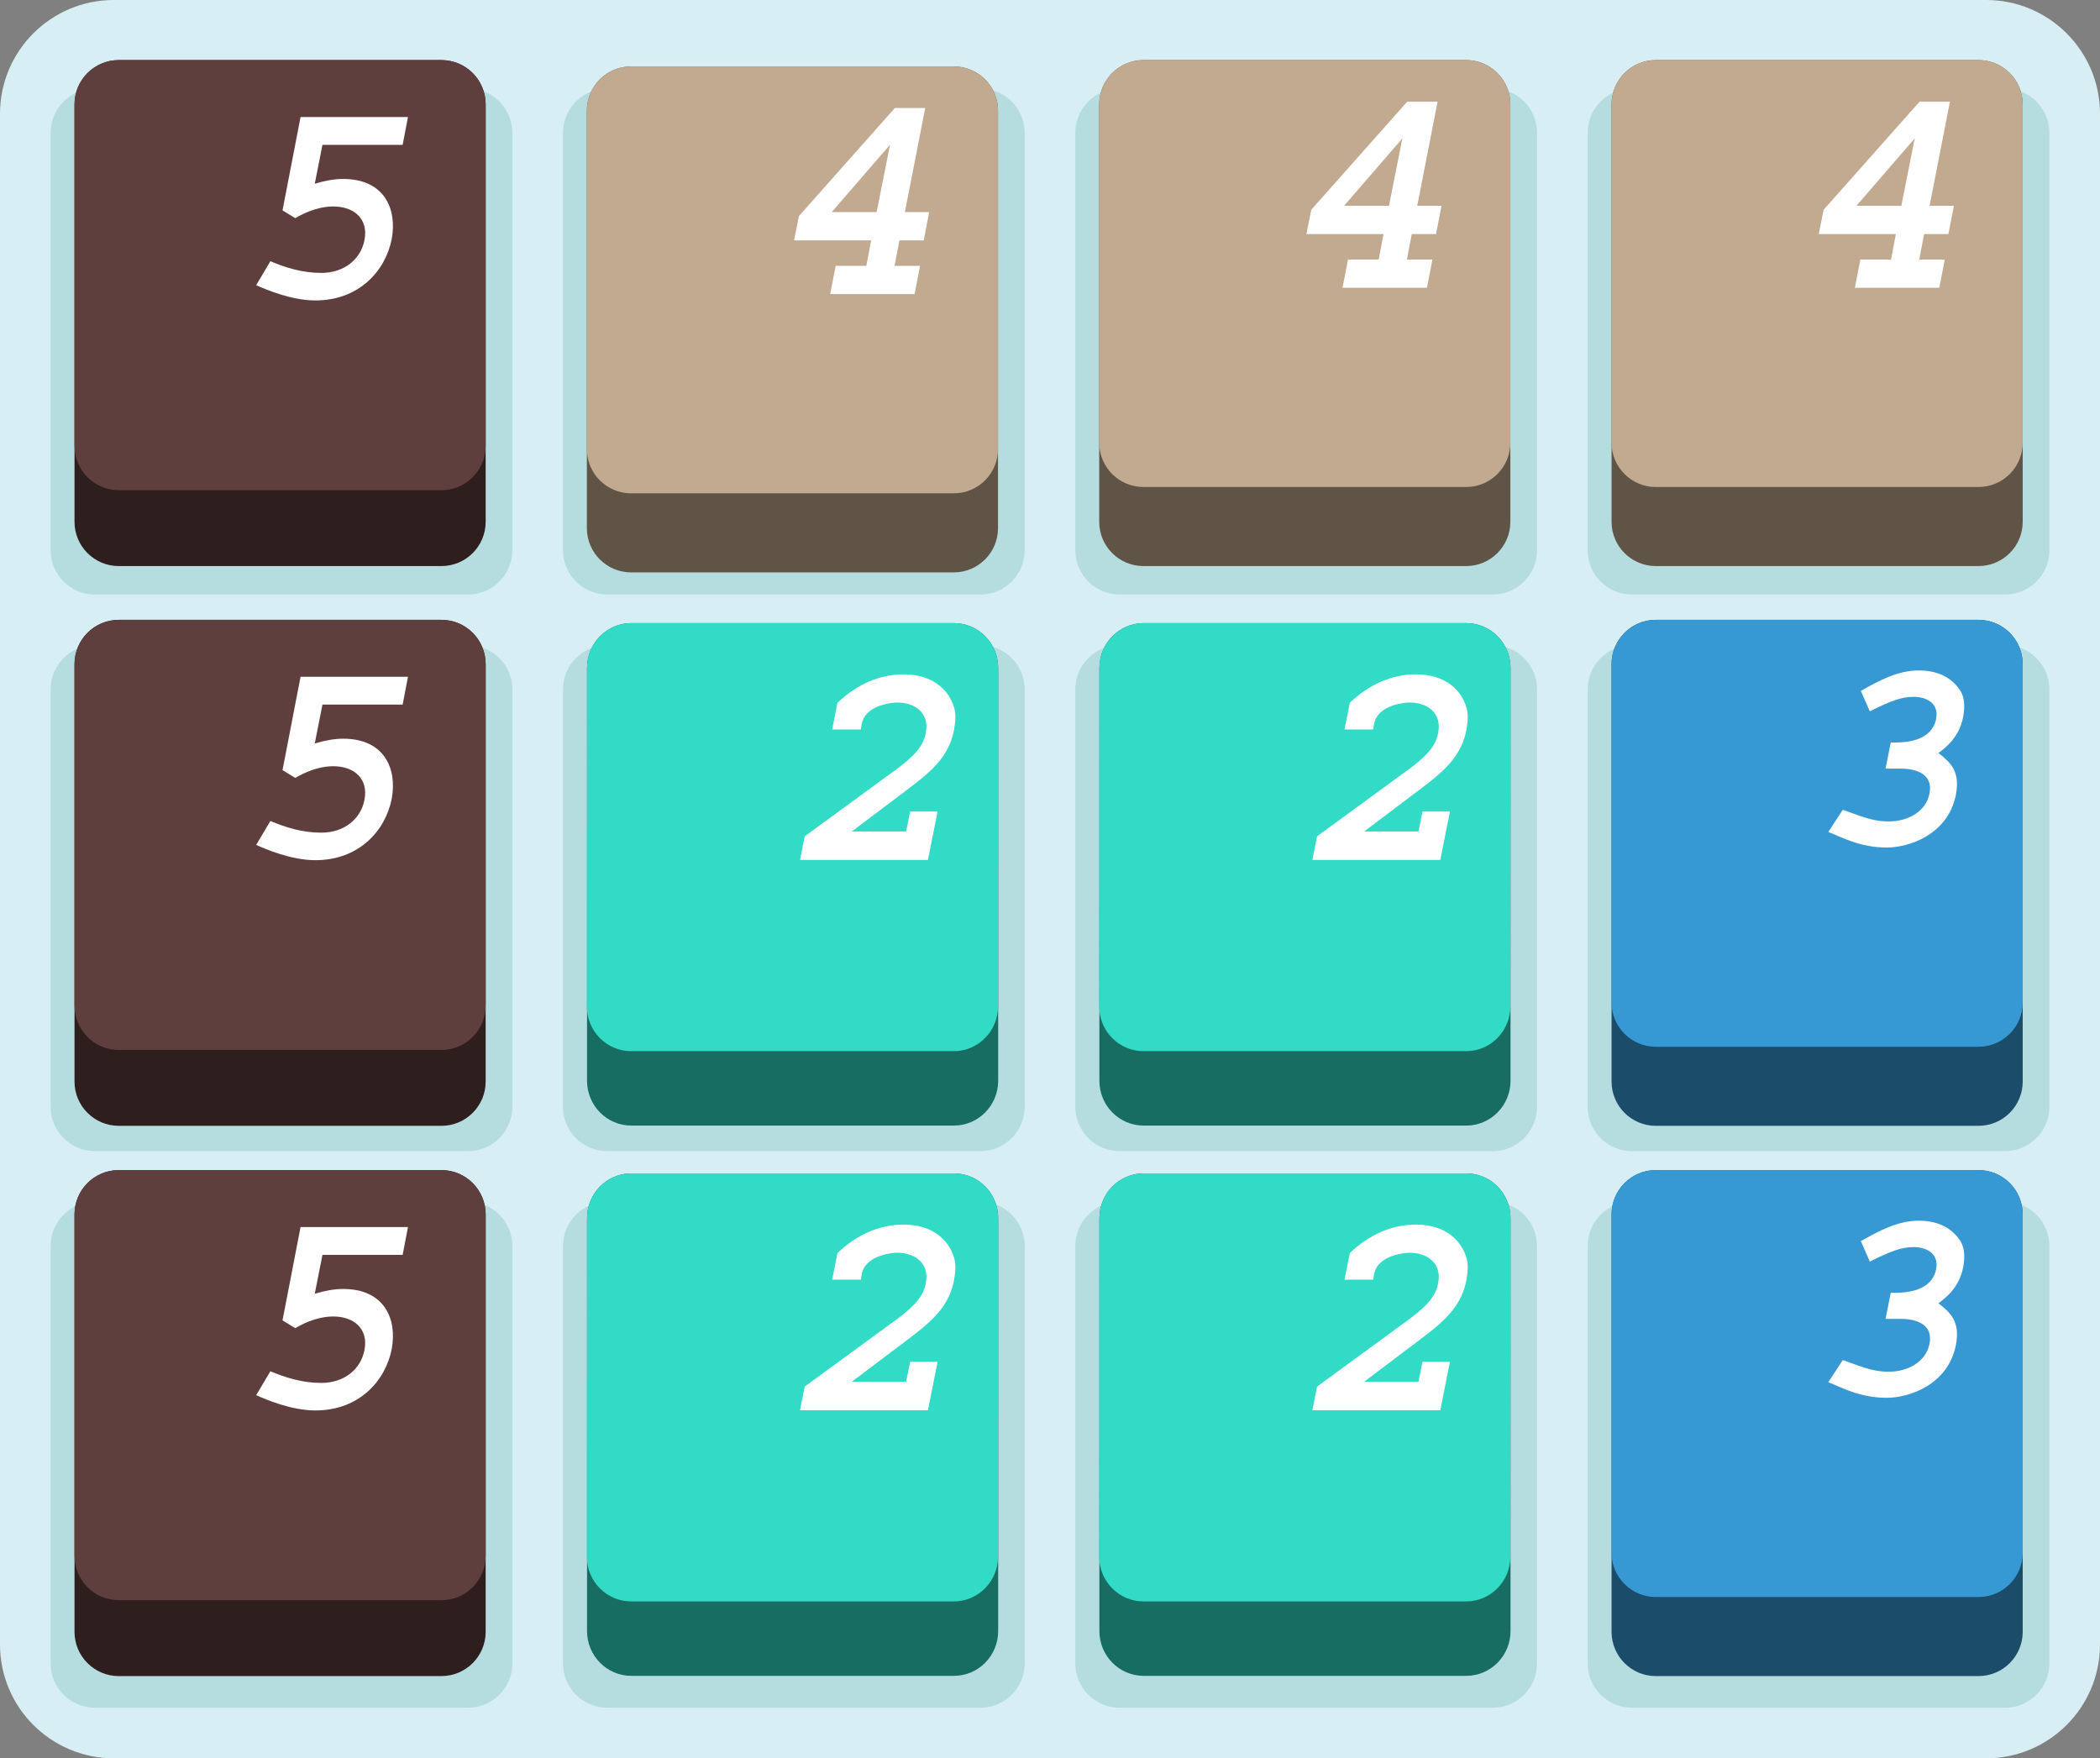 <svg xmlns="http://www.w3.org/2000/svg" width="664" height="556" viewBox="0 0 664 556" preserveAspectRatio="xMidYMid meet" style="width: 100%; height: 100%;"><rect x="0" y="0" width="664" height="556" fill="#808080" stroke="none"/><defs><clipPath id="animationMask_eEqFL7VLYQ"><rect width="664" height="556" x="0" y="0"></rect></clipPath></defs><g clip-path="url(#animationMask_eEqFL7VLYQ)"><g transform="matrix(1,0,0,1,0,0)" opacity="1" style="user-select: none;"><g opacity="1" transform="matrix(1,0,0,1,332.1,160)"><path fill="rgb(215,239,244)" fill-opacity="1" d="M0 0 M-296.1,-160 C-296.1,-160 295.9,-160 295.9,-160 C315.782,-160 331.9,-143.882 331.9,-124 C331.9,-124 331.9,360 331.9,360 C331.9,379.882 315.782,396 295.9,396 C295.9,396 -296.1,396 -296.1,396 C-315.982,396 -332.1,379.882 -332.1,360 C-332.1,360 -332.1,-124 -332.1,-124 C-332.1,-143.882 -315.982,-160 -296.1,-160z"></path></g><g opacity="1" transform="matrix(1,0,0,1,332,278)"><path fill="rgb(181,221,223)" fill-opacity="1" d="M0 0 M-302,-250 C-302,-250 -184,-250 -184,-250 C-176.268,-250 -170,-243.732 -170,-236 C-170,-236 -170,-104 -170,-104 C-170,-96.268 -176.268,-90 -184,-90 C-184,-90 -302,-90 -302,-90 C-309.732,-90 -316,-96.268 -316,-104 C-316,-104 -316,-236 -316,-236 C-316,-243.732 -309.732,-250 -302,-250z"></path></g><g opacity="1" transform="matrix(1,0,0,1,332,278)"><path fill="rgb(181,221,223)" fill-opacity="1" d="M0 0 M-302,-74 C-302,-74 -184,-74 -184,-74 C-176.268,-74 -170,-67.732 -170,-60 C-170,-60 -170,72 -170,72 C-170,79.732 -176.268,86 -184,86 C-184,86 -302,86 -302,86 C-309.732,86 -316,79.732 -316,72 C-316,72 -316,-60 -316,-60 C-316,-67.732 -309.732,-74 -302,-74z"></path></g><g opacity="1" transform="matrix(1,0,0,1,332,278)"><path fill="rgb(181,221,223)" fill-opacity="1" d="M0 0 M-140,-74 C-140,-74 -22,-74 -22,-74 C-14.268,-74 -8,-67.732 -8,-60 C-8,-60 -8,72 -8,72 C-8,79.732 -14.268,86 -22,86 C-22,86 -140,86 -140,86 C-147.732,86 -154,79.732 -154,72 C-154,72 -154,-60 -154,-60 C-154,-67.732 -147.732,-74 -140,-74z"></path></g><g opacity="1" transform="matrix(1,0,0,1,332,278)"><path fill="rgb(181,221,223)" fill-opacity="1" d="M0 0 M-140,102 C-140,102 -22,102 -22,102 C-14.268,102 -8,108.268 -8,116 C-8,116 -8,248 -8,248 C-8,255.732 -14.268,262 -22,262 C-22,262 -140,262 -140,262 C-147.732,262 -154,255.732 -154,248 C-154,248 -154,116 -154,116 C-154,108.268 -147.732,102 -140,102z"></path></g><g opacity="1" transform="matrix(1,0,0,1,332,278)"><path fill="rgb(181,221,223)" fill-opacity="1" d="M0 0 M22,-74 C22,-74 140,-74 140,-74 C147.732,-74 154,-67.732 154,-60 C154,-60 154,72 154,72 C154,79.732 147.732,86 140,86 C140,86 22,86 22,86 C14.268,86 8,79.732 8,72 C8,72 8,-60 8,-60 C8,-67.732 14.268,-74 22,-74z"></path></g><g opacity="1" transform="matrix(1,0,0,1,332,278)"><path fill="rgb(181,221,223)" fill-opacity="1" d="M0 0 M22,102 C22,102 140,102 140,102 C147.732,102 154,108.268 154,116 C154,116 154,248 154,248 C154,255.732 147.732,262 140,262 C140,262 22,262 22,262 C14.268,262 8,255.732 8,248 C8,248 8,116 8,116 C8,108.268 14.268,102 22,102z"></path></g><g opacity="1" transform="matrix(1,0,0,1,332,278)"><path fill="rgb(181,221,223)" fill-opacity="1" d="M0 0 M184,-74 C184,-74 302,-74 302,-74 C309.732,-74 316,-67.732 316,-60 C316,-60 316,72 316,72 C316,79.732 309.732,86 302,86 C302,86 184,86 184,86 C176.268,86 170,79.732 170,72 C170,72 170,-60 170,-60 C170,-67.732 176.268,-74 184,-74z"></path></g><g opacity="1" transform="matrix(1,0,0,1,332,278)"><path fill="rgb(181,221,223)" fill-opacity="1" d="M0 0 M184,102 C184,102 302,102 302,102 C309.732,102 316,108.268 316,116 C316,116 316,248 316,248 C316,255.732 309.732,262 302,262 C302,262 184,262 184,262 C176.268,262 170,255.732 170,248 C170,248 170,116 170,116 C170,108.268 176.268,102 184,102z"></path></g><g opacity="1" transform="matrix(1,0,0,1,332,278)"><path fill="rgb(181,221,223)" fill-opacity="1" d="M0 0 M-302,102 C-302,102 -184,102 -184,102 C-176.268,102 -170,108.268 -170,116 C-170,116 -170,248 -170,248 C-170,255.732 -176.268,262 -184,262 C-184,262 -302,262 -302,262 C-309.732,262 -316,255.732 -316,248 C-316,248 -316,116 -316,116 C-316,108.268 -309.732,102 -302,102z"></path></g><g opacity="1" transform="matrix(1,0,0,1,332,278)"><path fill="rgb(181,221,223)" fill-opacity="1" d="M0 0 M-140,-250 C-140,-250 -22,-250 -22,-250 C-14.268,-250 -8,-243.732 -8,-236 C-8,-236 -8,-104 -8,-104 C-8,-96.268 -14.268,-90 -22,-90 C-22,-90 -140,-90 -140,-90 C-147.732,-90 -154,-96.268 -154,-104 C-154,-104 -154,-236 -154,-236 C-154,-243.732 -147.732,-250 -140,-250z"></path></g><g opacity="1" transform="matrix(1,0,0,1,332,278)"><path fill="rgb(181,221,223)" fill-opacity="1" d="M0 0 M22,-250 C22,-250 140,-250 140,-250 C147.732,-250 154,-243.732 154,-236 C154,-236 154,-104 154,-104 C154,-96.268 147.732,-90 140,-90 C140,-90 22,-90 22,-90 C14.268,-90 8,-96.268 8,-104 C8,-104 8,-236 8,-236 C8,-243.732 14.268,-250 22,-250z"></path></g><g opacity="1" transform="matrix(1,0,0,1,332,278)"><path fill="rgb(181,221,223)" fill-opacity="1" d="M0 0 M184,-250 C184,-250 302,-250 302,-250 C309.732,-250 316,-243.732 316,-236 C316,-236 316,-104 316,-104 C316,-96.268 309.732,-90 302,-90 C302,-90 184,-90 184,-90 C176.268,-90 170,-96.268 170,-104 C170,-104 170,-236 170,-236 C170,-243.732 176.268,-250 184,-250z"></path></g></g><g transform="matrix(1,0,0,1,23,19)" opacity="1" style="user-select: none;"><g opacity="1" transform="matrix(1,0,0,1,66,80)"><path fill="rgb(47,30,30)" fill-opacity="1" d="M0 0 M-51.439,-80 C-51.439,-80 50.561,-80 50.561,-80 C58.293,-80 64.561,-73.732 64.561,-66 C64.561,-66 64.561,66 64.561,66 C64.561,73.732 58.293,80 50.561,80 C50.561,80 -51.439,80 -51.439,80 C-59.171,80 -65.439,73.732 -65.439,66 C-65.439,66 -65.439,-66 -65.439,-66 C-65.439,-73.732 -59.171,-80 -51.439,-80z"></path></g><g opacity="1" transform="matrix(1,0,0,1,66,80)"><path fill="rgb(95,62,62)" fill-opacity="1" d="M0 0 M-51.439,-80 C-51.439,-80 50.561,-80 50.561,-80 C58.293,-80 64.561,-73.732 64.561,-66 C64.561,-66 64.561,42 64.561,42 C64.561,49.732 58.293,56 50.561,56 C50.561,56 -51.439,56 -51.439,56 C-59.171,56 -65.439,49.732 -65.439,42 C-65.439,42 -65.439,-66 -65.439,-66 C-65.439,-73.732 -59.171,-80 -51.439,-80z"></path></g><g opacity="1" transform="matrix(1,0,0,1,66,80)"><path fill="rgb(255,255,255)" fill-opacity="1" d="M0 0 M34.854,-23.396 C32.889,-13.367 24.561,-4 10.713,-4 C3.04,-4 -5.006,-7.5 -8,-8.825 C-8,-8.825 -3.509,-16.395 -3.509,-16.395 C1.45,-14.313 6.69,-12.705 12.585,-12.705 C19.977,-12.705 25.123,-17.152 26.246,-23.113 C27.556,-29.925 22.784,-33.71 16.421,-33.71 C15.205,-33.71 10.714,-33.71 4.351,-30.02 C4.351,-30.02 0.327,-32.48 0.327,-32.48 C0.327,-32.48 6.035,-62 6.035,-62 C6.035,-62 40,-62 40,-62 C40,-62 38.316,-53.201 38.316,-53.201 C38.316,-53.201 12.959,-53.201 12.959,-53.201 C12.959,-53.201 10.526,-40.9 10.526,-40.9 C13.614,-41.846 16.702,-42.414 19.509,-42.414 C32.515,-42.414 36.632,-32.952 34.854,-23.396z"></path></g></g><g transform="matrix(1,0,0,1,23,370)" opacity="1" style="user-select: none;"><g opacity="1" transform="matrix(1,0,0,1,66,80)"><path fill="rgb(47,30,30)" fill-opacity="1" d="M0 0 M-51.439,-80 C-51.439,-80 50.561,-80 50.561,-80 C58.293,-80 64.561,-73.732 64.561,-66 C64.561,-66 64.561,66 64.561,66 C64.561,73.732 58.293,80 50.561,80 C50.561,80 -51.439,80 -51.439,80 C-59.171,80 -65.439,73.732 -65.439,66 C-65.439,66 -65.439,-66 -65.439,-66 C-65.439,-73.732 -59.171,-80 -51.439,-80z"></path></g><g opacity="1" transform="matrix(1,0,0,1,66,80)"><path fill="rgb(95,62,62)" fill-opacity="1" d="M0 0 M-51.439,-80 C-51.439,-80 50.561,-80 50.561,-80 C58.293,-80 64.561,-73.732 64.561,-66 C64.561,-66 64.561,42 64.561,42 C64.561,49.732 58.293,56 50.561,56 C50.561,56 -51.439,56 -51.439,56 C-59.171,56 -65.439,49.732 -65.439,42 C-65.439,42 -65.439,-66 -65.439,-66 C-65.439,-73.732 -59.171,-80 -51.439,-80z"></path></g><g opacity="1" transform="matrix(1,0,0,1,66,80)"><path fill="rgb(255,255,255)" fill-opacity="1" d="M0 0 M34.854,-23.396 C32.889,-13.367 24.561,-4 10.713,-4 C3.04,-4 -5.006,-7.5 -8,-8.825 C-8,-8.825 -3.509,-16.395 -3.509,-16.395 C1.45,-14.313 6.69,-12.705 12.585,-12.705 C19.977,-12.705 25.123,-17.152 26.246,-23.113 C27.556,-29.925 22.784,-33.71 16.421,-33.71 C15.205,-33.71 10.714,-33.71 4.351,-30.02 C4.351,-30.02 0.327,-32.48 0.327,-32.48 C0.327,-32.48 6.035,-62 6.035,-62 C6.035,-62 40,-62 40,-62 C40,-62 38.316,-53.201 38.316,-53.201 C38.316,-53.201 12.959,-53.201 12.959,-53.201 C12.959,-53.201 10.526,-40.9 10.526,-40.9 C13.614,-41.846 16.702,-42.414 19.509,-42.414 C32.515,-42.414 36.632,-32.952 34.854,-23.396z"></path></g></g><g transform="matrix(1,0,0,1,23,196)" opacity="1" style="user-select: none;"><g opacity="1" transform="matrix(1,0,0,1,66,80)"><path fill="rgb(47,30,30)" fill-opacity="1" d="M0 0 M-51.439,-80 C-51.439,-80 50.561,-80 50.561,-80 C58.293,-80 64.561,-73.732 64.561,-66 C64.561,-66 64.561,66 64.561,66 C64.561,73.732 58.293,80 50.561,80 C50.561,80 -51.439,80 -51.439,80 C-59.171,80 -65.439,73.732 -65.439,66 C-65.439,66 -65.439,-66 -65.439,-66 C-65.439,-73.732 -59.171,-80 -51.439,-80z"></path></g><g opacity="1" transform="matrix(1,0,0,1,66,80)"><path fill="rgb(95,62,62)" fill-opacity="1" d="M0 0 M-51.439,-80 C-51.439,-80 50.561,-80 50.561,-80 C58.293,-80 64.561,-73.732 64.561,-66 C64.561,-66 64.561,42 64.561,42 C64.561,49.732 58.293,56 50.561,56 C50.561,56 -51.439,56 -51.439,56 C-59.171,56 -65.439,49.732 -65.439,42 C-65.439,42 -65.439,-66 -65.439,-66 C-65.439,-73.732 -59.171,-80 -51.439,-80z"></path></g><g opacity="1" transform="matrix(1,0,0,1,66,80)"><path fill="rgb(255,255,255)" fill-opacity="1" d="M0 0 M34.854,-23.396 C32.889,-13.367 24.561,-4 10.713,-4 C3.04,-4 -5.006,-7.5 -8,-8.825 C-8,-8.825 -3.509,-16.395 -3.509,-16.395 C1.45,-14.313 6.69,-12.705 12.585,-12.705 C19.977,-12.705 25.123,-17.152 26.246,-23.113 C27.556,-29.925 22.784,-33.71 16.421,-33.71 C15.205,-33.71 10.714,-33.71 4.351,-30.02 C4.351,-30.02 0.327,-32.48 0.327,-32.48 C0.327,-32.48 6.035,-62 6.035,-62 C6.035,-62 40,-62 40,-62 C40,-62 38.316,-53.201 38.316,-53.201 C38.316,-53.201 12.959,-53.201 12.959,-53.201 C12.959,-53.201 10.526,-40.9 10.526,-40.9 C13.614,-41.846 16.702,-42.414 19.509,-42.414 C32.515,-42.414 36.632,-32.952 34.854,-23.396z"></path></g></g><g transform="matrix(1,0,0,1,509,19)" opacity="1" style="user-select: none;"><g opacity="1" transform="matrix(1,0,0,1,66,80)"><path fill="rgb(96,84,71)" fill-opacity="1" d="M0 0 M-51.439,-80 C-51.439,-80 50.561,-80 50.561,-80 C58.293,-80 64.561,-73.732 64.561,-66 C64.561,-66 64.561,66 64.561,66 C64.561,73.732 58.293,80 50.561,80 C50.561,80 -51.439,80 -51.439,80 C-59.171,80 -65.439,73.732 -65.439,66 C-65.439,66 -65.439,-66 -65.439,-66 C-65.439,-73.732 -59.171,-80 -51.439,-80z"></path></g><g opacity="1" transform="matrix(1,0,0,1,66,80)"><path fill="rgb(193,170,144)" fill-opacity="1" d="M0 0 M-51.439,-80 C-51.439,-80 50.561,-80 50.561,-80 C58.293,-80 64.561,-73.732 64.561,-66 C64.561,-66 64.561,41 64.561,41 C64.561,48.732 58.293,55 50.561,55 C50.561,55 -51.439,55 -51.439,55 C-59.171,55 -65.439,48.732 -65.439,41 C-65.439,41 -65.439,-66 -65.439,-66 C-65.439,-73.732 -59.171,-80 -51.439,-80z"></path></g><g opacity="1" transform="matrix(1,0,0,1,66,80)"><path fill="rgb(255,255,255)" fill-opacity="1" d="M0 0 M26.187,-33.92 C26.187,-33.92 30.411,-55.232 30.411,-55.232 C30.411,-55.232 11.979,-33.92 11.979,-33.92 C11.979,-33.92 26.187,-33.92 26.187,-33.92zM0 0 M38.187,-8 C38.187,-8 11.499,-8 11.499,-8 C11.499,-8 13.227,-16.928 13.227,-16.928 C13.227,-16.928 22.923,-16.928 22.923,-16.928 C22.923,-16.928 24.459,-24.992 24.459,-24.992 C24.459,-24.992 0.075,-24.992 0.075,-24.992 C0.075,-24.992 1.611,-32.672 1.611,-32.672 C1.611,-32.672 31.947,-66.848 31.947,-66.848 C31.947,-66.848 41.547,-66.848 41.547,-66.848 C41.547,-66.848 35.115,-33.92 35.115,-33.92 C35.115,-33.92 42.795,-33.92 42.795,-33.92 C42.795,-33.92 41.067,-24.992 41.067,-24.992 C41.067,-24.992 33.387,-24.992 33.387,-24.992 C33.387,-24.992 31.851,-16.928 31.851,-16.928 C31.851,-16.928 39.915,-16.928 39.915,-16.928 C39.915,-16.928 38.187,-8 38.187,-8z"></path></g></g><g transform="matrix(1,0,0,1,347,19)" opacity="1" style="user-select: none;"><g opacity="1" transform="matrix(1,0,0,1,66,80)"><path fill="rgb(96,84,71)" fill-opacity="1" d="M0 0 M-51.439,-80 C-51.439,-80 50.561,-80 50.561,-80 C58.293,-80 64.561,-73.732 64.561,-66 C64.561,-66 64.561,66 64.561,66 C64.561,73.732 58.293,80 50.561,80 C50.561,80 -51.439,80 -51.439,80 C-59.171,80 -65.439,73.732 -65.439,66 C-65.439,66 -65.439,-66 -65.439,-66 C-65.439,-73.732 -59.171,-80 -51.439,-80z"></path></g><g opacity="1" transform="matrix(1,0,0,1,66,80)"><path fill="rgb(193,170,144)" fill-opacity="1" d="M0 0 M-51.439,-80 C-51.439,-80 50.561,-80 50.561,-80 C58.293,-80 64.561,-73.732 64.561,-66 C64.561,-66 64.561,41 64.561,41 C64.561,48.732 58.293,55 50.561,55 C50.561,55 -51.439,55 -51.439,55 C-59.171,55 -65.439,48.732 -65.439,41 C-65.439,41 -65.439,-66 -65.439,-66 C-65.439,-73.732 -59.171,-80 -51.439,-80z"></path></g><g opacity="1" transform="matrix(1,0,0,1,66,80)"><path fill="rgb(255,255,255)" fill-opacity="1" d="M0 0 M26.187,-33.92 C26.187,-33.92 30.411,-55.232 30.411,-55.232 C30.411,-55.232 11.979,-33.92 11.979,-33.92 C11.979,-33.92 26.187,-33.92 26.187,-33.92zM0 0 M38.187,-8 C38.187,-8 11.499,-8 11.499,-8 C11.499,-8 13.227,-16.928 13.227,-16.928 C13.227,-16.928 22.923,-16.928 22.923,-16.928 C22.923,-16.928 24.459,-24.992 24.459,-24.992 C24.459,-24.992 0.075,-24.992 0.075,-24.992 C0.075,-24.992 1.611,-32.672 1.611,-32.672 C1.611,-32.672 31.947,-66.848 31.947,-66.848 C31.947,-66.848 41.547,-66.848 41.547,-66.848 C41.547,-66.848 35.115,-33.92 35.115,-33.92 C35.115,-33.92 42.795,-33.92 42.795,-33.92 C42.795,-33.92 41.067,-24.992 41.067,-24.992 C41.067,-24.992 33.387,-24.992 33.387,-24.992 C33.387,-24.992 31.851,-16.928 31.851,-16.928 C31.851,-16.928 39.915,-16.928 39.915,-16.928 C39.915,-16.928 38.187,-8 38.187,-8z"></path></g></g><g transform="matrix(1,0,0,1,185,21)" opacity="1" style="user-select: none;"><g opacity="1" transform="matrix(1,0,0,1,66,80)"><path fill="rgb(96,84,71)" fill-opacity="1" d="M0 0 M-51.439,-80 C-51.439,-80 50.561,-80 50.561,-80 C58.293,-80 64.561,-73.732 64.561,-66 C64.561,-66 64.561,66 64.561,66 C64.561,73.732 58.293,80 50.561,80 C50.561,80 -51.439,80 -51.439,80 C-59.171,80 -65.439,73.732 -65.439,66 C-65.439,66 -65.439,-66 -65.439,-66 C-65.439,-73.732 -59.171,-80 -51.439,-80z"></path></g><g opacity="1" transform="matrix(1,0,0,1,66,80)"><path fill="rgb(193,170,144)" fill-opacity="1" d="M0 0 M-51.439,-80 C-51.439,-80 50.561,-80 50.561,-80 C58.293,-80 64.561,-73.732 64.561,-66 C64.561,-66 64.561,41 64.561,41 C64.561,48.732 58.293,55 50.561,55 C50.561,55 -51.439,55 -51.439,55 C-59.171,55 -65.439,48.732 -65.439,41 C-65.439,41 -65.439,-66 -65.439,-66 C-65.439,-73.732 -59.171,-80 -51.439,-80z"></path></g><g opacity="1" transform="matrix(1,0,0,1,66,80)"><path fill="rgb(255,255,255)" fill-opacity="1" d="M0 0 M26.187,-33.92 C26.187,-33.92 30.411,-55.232 30.411,-55.232 C30.411,-55.232 11.979,-33.92 11.979,-33.92 C11.979,-33.92 26.187,-33.92 26.187,-33.92zM0 0 M38.187,-8 C38.187,-8 11.499,-8 11.499,-8 C11.499,-8 13.227,-16.928 13.227,-16.928 C13.227,-16.928 22.923,-16.928 22.923,-16.928 C22.923,-16.928 24.459,-24.992 24.459,-24.992 C24.459,-24.992 0.075,-24.992 0.075,-24.992 C0.075,-24.992 1.611,-32.672 1.611,-32.672 C1.611,-32.672 31.947,-66.848 31.947,-66.848 C31.947,-66.848 41.547,-66.848 41.547,-66.848 C41.547,-66.848 35.115,-33.92 35.115,-33.92 C35.115,-33.92 42.795,-33.92 42.795,-33.92 C42.795,-33.92 41.067,-24.992 41.067,-24.992 C41.067,-24.992 33.387,-24.992 33.387,-24.992 C33.387,-24.992 31.851,-16.928 31.851,-16.928 C31.851,-16.928 39.915,-16.928 39.915,-16.928 C39.915,-16.928 38.187,-8 38.187,-8z"></path></g></g><g transform="matrix(1,0,0,1,507.637,370)" opacity="1" style="user-select: none;"><g opacity="1" transform="matrix(1,0,0,1,66,80)"><path fill="rgb(27,76,106)" fill-opacity="1" d="M0 0 M-50.076,-80 C-50.076,-80 51.924,-80 51.924,-80 C59.656,-80 65.924,-73.732 65.924,-66 C65.924,-66 65.924,66 65.924,66 C65.924,73.732 59.656,80 51.924,80 C51.924,80 -50.076,80 -50.076,80 C-57.808,80 -64.076,73.732 -64.076,66 C-64.076,66 -64.076,-66 -64.076,-66 C-64.076,-73.732 -57.808,-80 -50.076,-80z"></path></g><g opacity="1" transform="matrix(1,0,0,1,66,80)"><path fill="rgb(55,153,212)" fill-opacity="1" d="M0 0 M-50.076,-80 C-50.076,-80 51.924,-80 51.924,-80 C59.656,-80 65.924,-73.732 65.924,-66 C65.924,-66 65.924,41 65.924,41 C65.924,48.732 59.656,55 51.924,55 C51.924,55 -50.076,55 -50.076,55 C-57.808,55 -64.076,48.732 -64.076,41 C-64.076,41 -64.076,-66 -64.076,-66 C-64.076,-73.732 -57.808,-80 -50.076,-80z"></path></g><g opacity="1" transform="matrix(1,0,0,1,66,80)"><path fill="rgb(255,255,255)" fill-opacity="1" d="M0 0 M44.789,-24.603 C42.216,-11.949 29.811,-8 22.919,-8 C14.373,-8 8.585,-11.321 4.45,-12.936 C4.45,-12.936 9.044,-19.936 9.044,-19.936 C16.671,-17.154 19.152,-16.256 23.655,-16.256 C29.628,-16.256 35.324,-19.398 36.427,-24.962 C37.897,-32.231 30.454,-32.949 27.422,-32.949 C27.422,-32.949 22.552,-32.949 22.552,-32.949 C22.552,-32.949 24.206,-41.205 24.206,-41.205 C24.206,-41.205 25.492,-41.205 25.492,-41.205 C29.443,-41.205 37.163,-41.834 38.541,-48.654 C39.552,-53.949 35.049,-55.654 31.465,-55.654 C27.789,-55.654 24.574,-54.577 17.59,-51.077 C17.59,-51.077 14.741,-57.538 14.741,-57.538 C20.622,-60.858 26.503,-64 33.027,-64 C38.816,-64 43.502,-61.936 46.351,-57.359 C47.637,-55.115 47.637,-52.154 47.086,-49.192 C45.8,-43 42.033,-39.949 39.276,-37.885 C42.952,-35.013 46.259,-32.231 44.789,-24.603z"></path></g></g><g transform="matrix(1,0,0,1,507.637,196)" opacity="1" style="user-select: none;"><g opacity="1" transform="matrix(1,0,0,1,66,80)"><path fill="rgb(27,76,106)" fill-opacity="1" d="M0 0 M-50.076,-80 C-50.076,-80 51.924,-80 51.924,-80 C59.656,-80 65.924,-73.732 65.924,-66 C65.924,-66 65.924,66 65.924,66 C65.924,73.732 59.656,80 51.924,80 C51.924,80 -50.076,80 -50.076,80 C-57.808,80 -64.076,73.732 -64.076,66 C-64.076,66 -64.076,-66 -64.076,-66 C-64.076,-73.732 -57.808,-80 -50.076,-80z"></path></g><g opacity="1" transform="matrix(1,0,0,1,66,80)"><path fill="rgb(55,153,212)" fill-opacity="1" d="M0 0 M-50.076,-80 C-50.076,-80 51.924,-80 51.924,-80 C59.656,-80 65.924,-73.732 65.924,-66 C65.924,-66 65.924,41 65.924,41 C65.924,48.732 59.656,55 51.924,55 C51.924,55 -50.076,55 -50.076,55 C-57.808,55 -64.076,48.732 -64.076,41 C-64.076,41 -64.076,-66 -64.076,-66 C-64.076,-73.732 -57.808,-80 -50.076,-80z"></path></g><g opacity="1" transform="matrix(1,0,0,1,66,80)"><path fill="rgb(255,255,255)" fill-opacity="1" d="M0 0 M44.789,-24.603 C42.216,-11.949 29.811,-8 22.919,-8 C14.373,-8 8.585,-11.321 4.45,-12.936 C4.45,-12.936 9.044,-19.936 9.044,-19.936 C16.671,-17.154 19.152,-16.256 23.655,-16.256 C29.628,-16.256 35.324,-19.398 36.427,-24.962 C37.897,-32.231 30.454,-32.949 27.422,-32.949 C27.422,-32.949 22.552,-32.949 22.552,-32.949 C22.552,-32.949 24.206,-41.205 24.206,-41.205 C24.206,-41.205 25.492,-41.205 25.492,-41.205 C29.443,-41.205 37.163,-41.834 38.541,-48.654 C39.552,-53.949 35.049,-55.654 31.465,-55.654 C27.789,-55.654 24.574,-54.577 17.59,-51.077 C17.59,-51.077 14.741,-57.538 14.741,-57.538 C20.622,-60.858 26.503,-64 33.027,-64 C38.816,-64 43.502,-61.936 46.351,-57.359 C47.637,-55.115 47.637,-52.154 47.086,-49.192 C45.8,-43 42.033,-39.949 39.276,-37.885 C42.952,-35.013 46.259,-32.231 44.789,-24.603z"></path></g></g><g transform="matrix(1,0,0,1.012,184.17,197.038)" opacity="1" style="user-select: none;"><g opacity="1" transform="matrix(1,0,0,1,66,80)"><path fill="rgb(24,109,98)" fill-opacity="1" d="M0 0 M-50.555,-80 C-50.555,-80 51.445,-80 51.445,-80 C59.177,-80 65.445,-73.732 65.445,-66 C65.445,-66 65.445,63 65.445,63 C65.445,70.732 59.177,77 51.445,77 C51.445,77 -50.555,77 -50.555,77 C-58.287,77 -64.555,70.732 -64.555,63 C-64.555,63 -64.555,-66 -64.555,-66 C-64.555,-73.732 -58.287,-80 -50.555,-80z"></path></g><g opacity="1" transform="matrix(1,0,0,1,66,80)"><path fill="rgb(49,219,198)" fill-opacity="1" d="M0 0 M-50.555,-80 C-50.555,-80 51.445,-80 51.445,-80 C59.177,-80 65.445,-73.732 65.445,-66 C65.445,-66 65.391,39.75 65.391,39.75 C65.391,47.482 59.123,53.75 51.391,53.75 C51.391,53.75 -50.609,53.75 -50.609,53.75 C-58.341,53.75 -64.609,47.482 -64.609,39.75 C-64.609,39.75 -64.555,-66 -64.555,-66 C-64.555,-73.732 -58.287,-80 -50.555,-80z"></path></g><g opacity="1" transform="matrix(1,0,0,1,66,80)"><path fill="rgb(255,255,255)" fill-opacity="1" d="M0 0 M43.237,-6 C43.237,-6 2.785,-6 2.785,-6 C2.785,-6 4.265,-13.38 4.265,-13.38 C4.265,-13.38 33.469,-34.48 33.469,-34.48 C39.29,-38.738 41.855,-41.859 42.546,-45.644 C43.829,-51.889 39.191,-55.201 33.469,-55.201 C32.877,-55.201 23.603,-54.823 22.32,-48.578 C22.32,-48.578 22.024,-46.78 22.024,-46.78 C22.024,-46.78 12.947,-46.78 12.947,-46.78 C12.947,-46.78 14.625,-55.106 14.625,-55.106 C20.742,-60.878 27.944,-64 35.541,-64 C44.914,-64 49.847,-58.985 51.426,-53.876 C52.215,-51.605 51.919,-48.956 51.426,-46.307 C49.453,-36.845 42.348,-32.209 33.37,-25.491 C33.37,-25.491 19.163,-14.894 19.163,-14.894 C19.163,-14.894 36.33,-14.894 36.33,-14.894 C36.33,-14.894 37.613,-21.139 37.613,-21.139 C37.613,-21.139 46.295,-21.139 46.295,-21.139 C46.295,-21.139 43.237,-6 43.237,-6z"></path></g></g><g transform="matrix(1,0,0,1.012,184.17,371.038)" opacity="1" style="user-select: none;"><g opacity="1" transform="matrix(1,0,0,1,66,80)"><path fill="rgb(24,109,98)" fill-opacity="1" d="M0 0 M-50.555,-80 C-50.555,-80 51.445,-80 51.445,-80 C59.177,-80 65.445,-73.732 65.445,-66 C65.445,-66 65.445,63 65.445,63 C65.445,70.732 59.177,77 51.445,77 C51.445,77 -50.555,77 -50.555,77 C-58.287,77 -64.555,70.732 -64.555,63 C-64.555,63 -64.555,-66 -64.555,-66 C-64.555,-73.732 -58.287,-80 -50.555,-80z"></path></g><g opacity="1" transform="matrix(1,0,0,1,66,80)"><path fill="rgb(49,219,198)" fill-opacity="1" d="M0 0 M-50.555,-80 C-50.555,-80 51.445,-80 51.445,-80 C59.177,-80 65.445,-73.732 65.445,-66 C65.445,-66 65.391,39.75 65.391,39.75 C65.391,47.482 59.123,53.75 51.391,53.75 C51.391,53.75 -50.609,53.75 -50.609,53.75 C-58.341,53.75 -64.609,47.482 -64.609,39.75 C-64.609,39.75 -64.555,-66 -64.555,-66 C-64.555,-73.732 -58.287,-80 -50.555,-80z"></path></g><g opacity="1" transform="matrix(1,0,0,1,66,80)"><path fill="rgb(255,255,255)" fill-opacity="1" d="M0 0 M43.237,-6 C43.237,-6 2.785,-6 2.785,-6 C2.785,-6 4.265,-13.38 4.265,-13.38 C4.265,-13.38 33.469,-34.48 33.469,-34.48 C39.29,-38.738 41.855,-41.859 42.546,-45.644 C43.829,-51.889 39.191,-55.201 33.469,-55.201 C32.877,-55.201 23.603,-54.823 22.32,-48.578 C22.32,-48.578 22.024,-46.78 22.024,-46.78 C22.024,-46.78 12.947,-46.78 12.947,-46.78 C12.947,-46.78 14.625,-55.106 14.625,-55.106 C20.742,-60.878 27.944,-64 35.541,-64 C44.914,-64 49.847,-58.985 51.426,-53.876 C52.215,-51.605 51.919,-48.956 51.426,-46.307 C49.453,-36.845 42.348,-32.209 33.37,-25.491 C33.37,-25.491 19.163,-14.894 19.163,-14.894 C19.163,-14.894 36.33,-14.894 36.33,-14.894 C36.33,-14.894 37.613,-21.139 37.613,-21.139 C37.613,-21.139 46.295,-21.139 46.295,-21.139 C46.295,-21.139 43.237,-6 43.237,-6z"></path></g></g><g transform="matrix(1,0,0,1.012,346.17,371.038)" opacity="1" style="user-select: none;"><g opacity="1" transform="matrix(1,0,0,1,66,80)"><path fill="rgb(24,109,98)" fill-opacity="1" d="M0 0 M-50.555,-80 C-50.555,-80 51.445,-80 51.445,-80 C59.177,-80 65.445,-73.732 65.445,-66 C65.445,-66 65.445,63 65.445,63 C65.445,70.732 59.177,77 51.445,77 C51.445,77 -50.555,77 -50.555,77 C-58.287,77 -64.555,70.732 -64.555,63 C-64.555,63 -64.555,-66 -64.555,-66 C-64.555,-73.732 -58.287,-80 -50.555,-80z"></path></g><g opacity="1" transform="matrix(1,0,0,1,66,80)"><path fill="rgb(49,219,198)" fill-opacity="1" d="M0 0 M-50.555,-80 C-50.555,-80 51.445,-80 51.445,-80 C59.177,-80 65.445,-73.732 65.445,-66 C65.445,-66 65.391,39.75 65.391,39.75 C65.391,47.482 59.123,53.75 51.391,53.75 C51.391,53.75 -50.609,53.75 -50.609,53.75 C-58.341,53.75 -64.609,47.482 -64.609,39.75 C-64.609,39.75 -64.555,-66 -64.555,-66 C-64.555,-73.732 -58.287,-80 -50.555,-80z"></path></g><g opacity="1" transform="matrix(1,0,0,1,66,80)"><path fill="rgb(255,255,255)" fill-opacity="1" d="M0 0 M43.237,-6 C43.237,-6 2.785,-6 2.785,-6 C2.785,-6 4.265,-13.38 4.265,-13.38 C4.265,-13.38 33.469,-34.48 33.469,-34.48 C39.29,-38.738 41.855,-41.859 42.546,-45.644 C43.829,-51.889 39.191,-55.201 33.469,-55.201 C32.877,-55.201 23.603,-54.823 22.32,-48.578 C22.32,-48.578 22.024,-46.78 22.024,-46.78 C22.024,-46.78 12.947,-46.78 12.947,-46.78 C12.947,-46.78 14.625,-55.106 14.625,-55.106 C20.742,-60.878 27.944,-64 35.541,-64 C44.914,-64 49.847,-58.985 51.426,-53.876 C52.215,-51.605 51.919,-48.956 51.426,-46.307 C49.453,-36.845 42.348,-32.209 33.37,-25.491 C33.37,-25.491 19.163,-14.894 19.163,-14.894 C19.163,-14.894 36.33,-14.894 36.33,-14.894 C36.33,-14.894 37.613,-21.139 37.613,-21.139 C37.613,-21.139 46.295,-21.139 46.295,-21.139 C46.295,-21.139 43.237,-6 43.237,-6z"></path></g></g><g transform="matrix(1,0,0,1.012,346.17,197.038)" opacity="1" style="user-select: none;"><g opacity="1" transform="matrix(1,0,0,1,66,80)"><path fill="rgb(24,109,98)" fill-opacity="1" d="M0 0 M-50.555,-80 C-50.555,-80 51.445,-80 51.445,-80 C59.177,-80 65.445,-73.732 65.445,-66 C65.445,-66 65.445,63 65.445,63 C65.445,70.732 59.177,77 51.445,77 C51.445,77 -50.555,77 -50.555,77 C-58.287,77 -64.555,70.732 -64.555,63 C-64.555,63 -64.555,-66 -64.555,-66 C-64.555,-73.732 -58.287,-80 -50.555,-80z"></path></g><g opacity="1" transform="matrix(1,0,0,1,66,80)"><path fill="rgb(49,219,198)" fill-opacity="1" d="M0 0 M-50.555,-80 C-50.555,-80 51.445,-80 51.445,-80 C59.177,-80 65.445,-73.732 65.445,-66 C65.445,-66 65.391,39.75 65.391,39.75 C65.391,47.482 59.123,53.75 51.391,53.75 C51.391,53.75 -50.609,53.75 -50.609,53.75 C-58.341,53.75 -64.609,47.482 -64.609,39.75 C-64.609,39.75 -64.555,-66 -64.555,-66 C-64.555,-73.732 -58.287,-80 -50.555,-80z"></path></g><g opacity="1" transform="matrix(1,0,0,1,66,80)"><path fill="rgb(255,255,255)" fill-opacity="1" d="M0 0 M43.237,-6 C43.237,-6 2.785,-6 2.785,-6 C2.785,-6 4.265,-13.38 4.265,-13.38 C4.265,-13.38 33.469,-34.48 33.469,-34.48 C39.29,-38.738 41.855,-41.859 42.546,-45.644 C43.829,-51.889 39.191,-55.201 33.469,-55.201 C32.877,-55.201 23.603,-54.823 22.32,-48.578 C22.32,-48.578 22.024,-46.78 22.024,-46.78 C22.024,-46.78 12.947,-46.78 12.947,-46.78 C12.947,-46.78 14.625,-55.106 14.625,-55.106 C20.742,-60.878 27.944,-64 35.541,-64 C44.914,-64 49.847,-58.985 51.426,-53.876 C52.215,-51.605 51.919,-48.956 51.426,-46.307 C49.453,-36.845 42.348,-32.209 33.37,-25.491 C33.37,-25.491 19.163,-14.894 19.163,-14.894 C19.163,-14.894 36.33,-14.894 36.33,-14.894 C36.33,-14.894 37.613,-21.139 37.613,-21.139 C37.613,-21.139 46.295,-21.139 46.295,-21.139 C46.295,-21.139 43.237,-6 43.237,-6z"></path></g></g></g></svg>